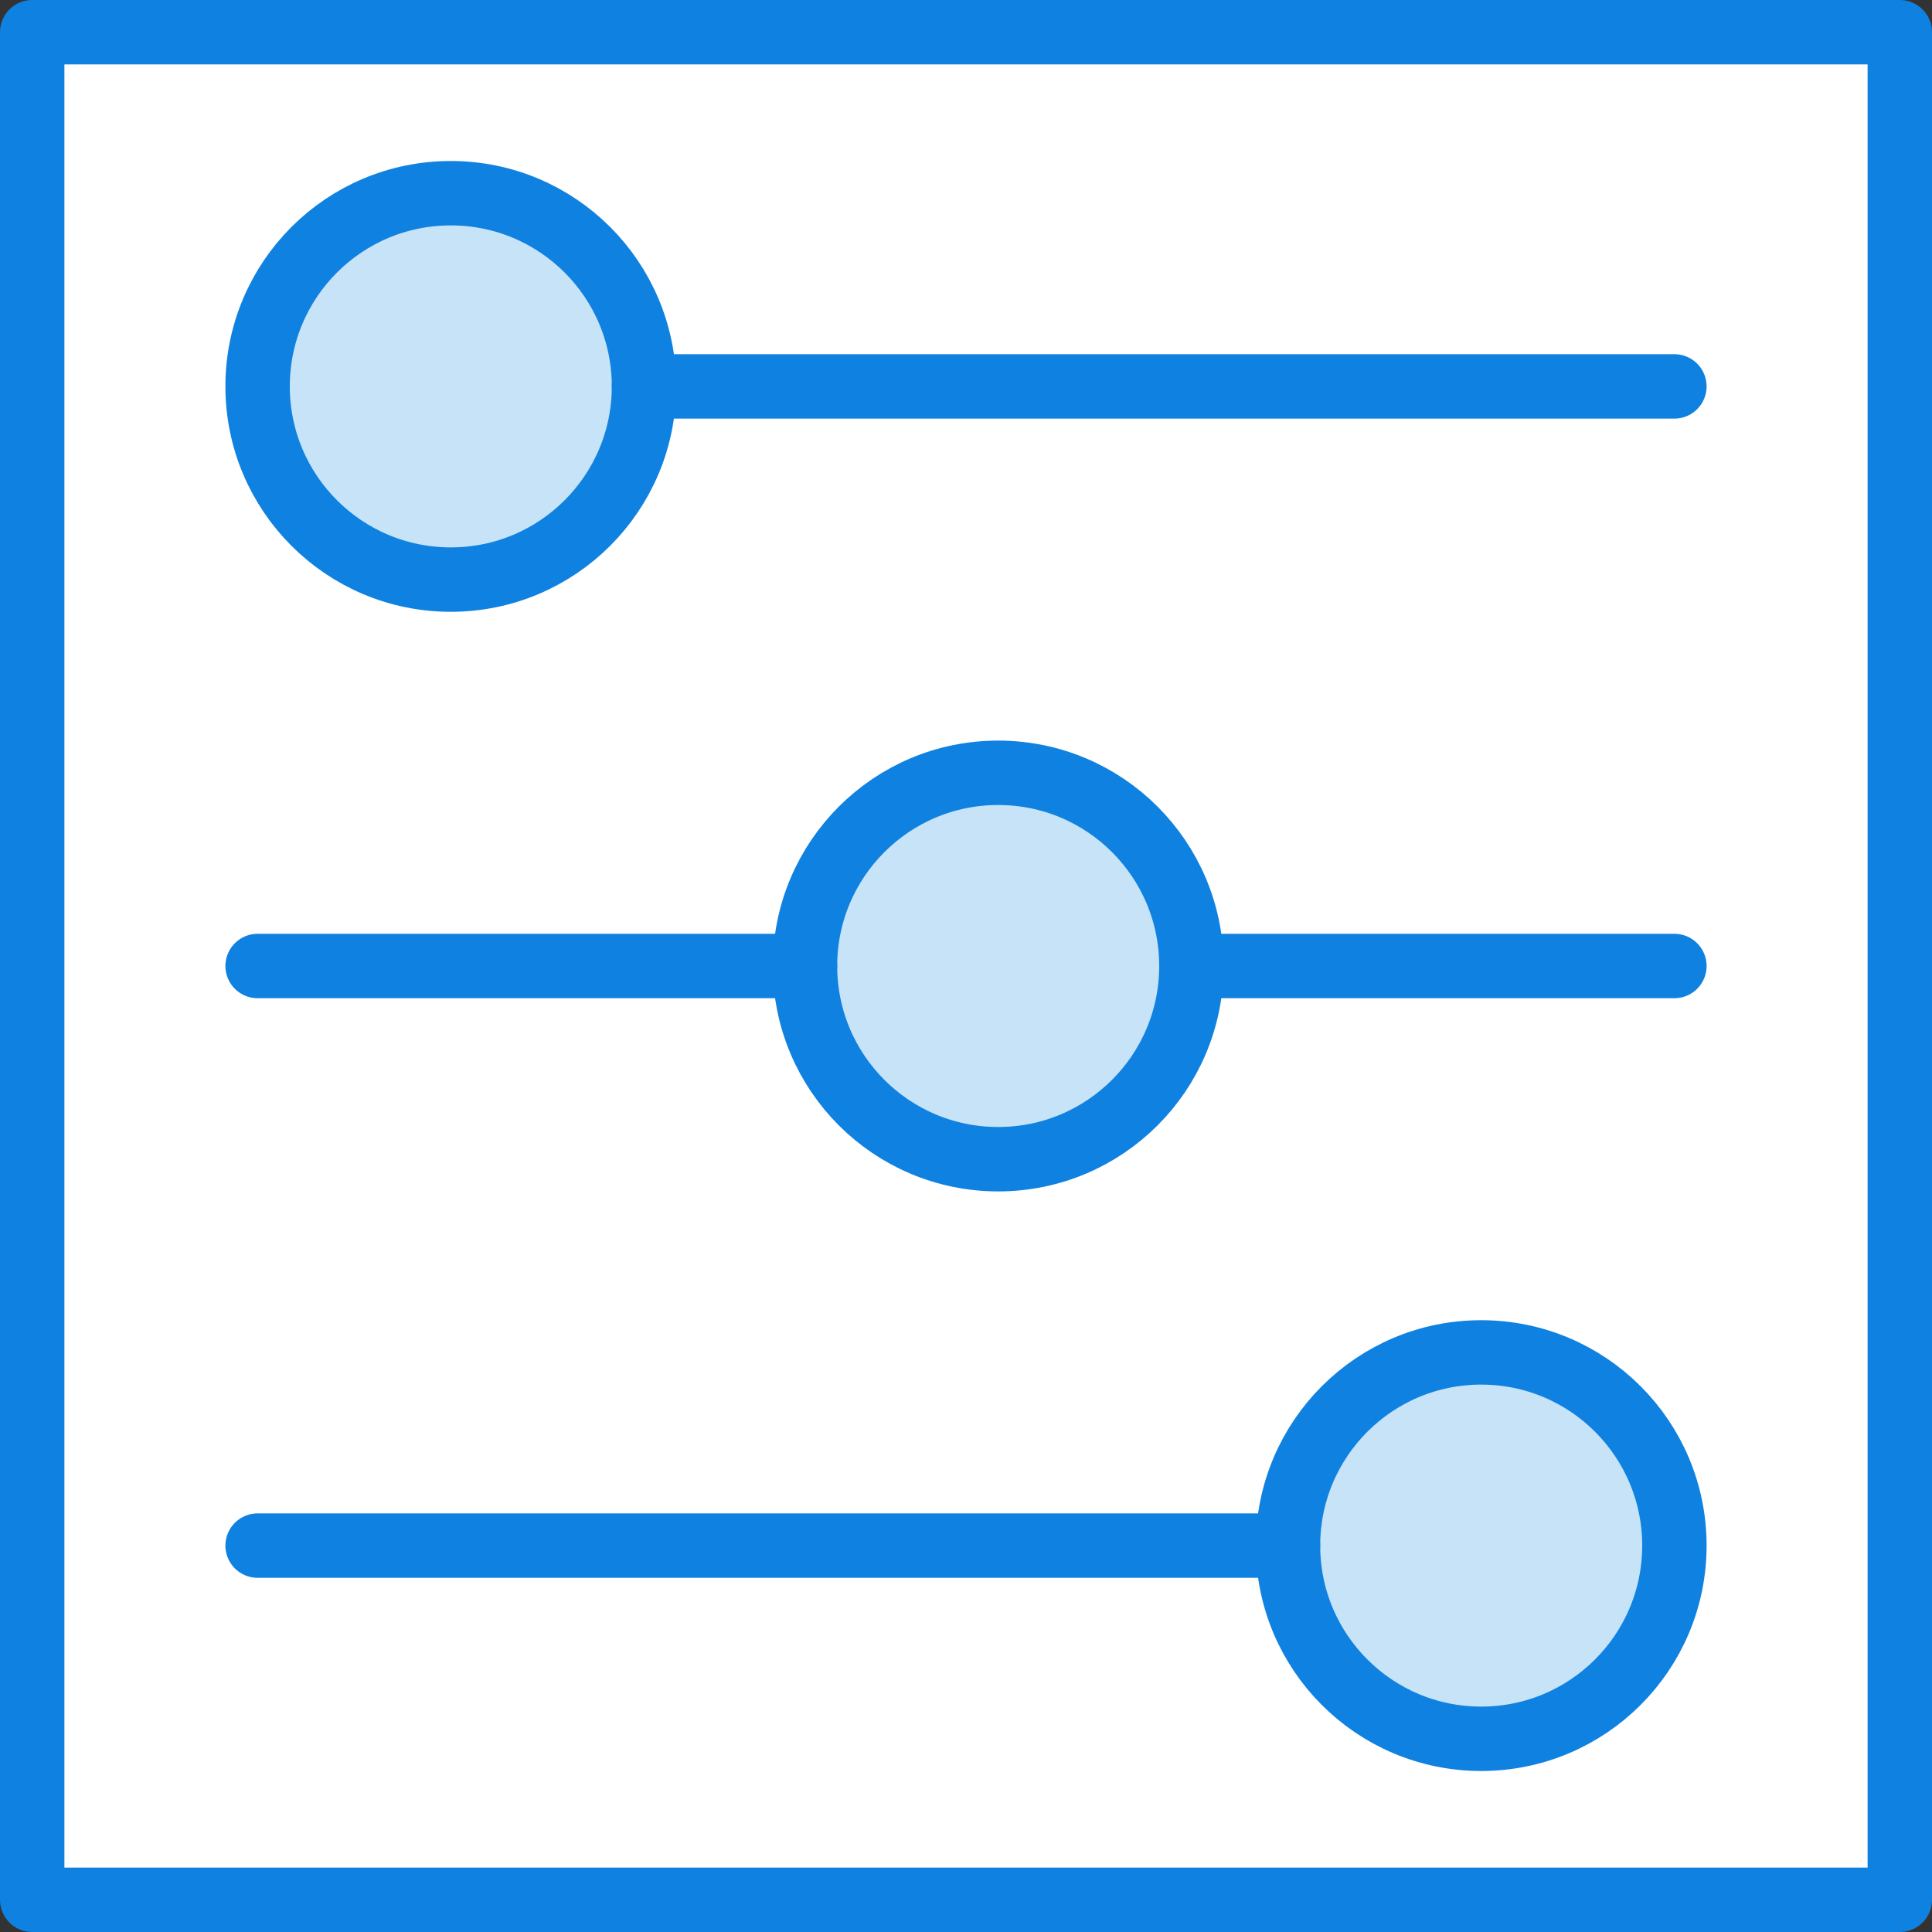 <?xml version="1.0" encoding="UTF-8" standalone="no"?>
<svg width="60px" height="60px" viewBox="0 0 60 60" version="1.1" xmlns="http://www.w3.org/2000/svg" xmlns:xlink="http://www.w3.org/1999/xlink" xmlns:sketch="http://www.bohemiancoding.com/sketch/ns">
    <rect x="0" y="0" width="60" height="60" fill="#333333" stroke="none"/>
    <!-- Generator: Sketch 3.2.2 (9983) - http://www.bohemiancoding.com/sketch -->
    <title>115 - Controls (Webby)</title>
    <desc>Created with Sketch.</desc>
    <defs></defs>
    <g id="Page-1" stroke="none" stroke-width="1" fill="none" fill-rule="evenodd" sketch:type="MSPage">
        <g id="Icons" sketch:type="MSArtboardGroup" transform="translate(-720, -3477)">
            <g id="115---Controls-(Webby)" sketch:type="MSLayerGroup" transform="translate(721, 3478)">
                <path d="M0,0 L58,0 L58,58 L0,58 L0,0 Z" id="Fill-1" fill="#FFFFFF" sketch:type="MSShapeGroup"></path>
                <path d="M0,0 L58,0 L58,58 L0,58 L0,0 Z" id="Stroke-2" stroke="#0F81E0" stroke-width="2" stroke-linecap="round" stroke-linejoin="round" sketch:type="MSShapeGroup"></path>
                <path d="M19,11 C19,14.314 16.314,17 13,17 C9.686,17 7,14.314 7,11 C7,7.686 9.686,5 13,5 C16.314,5 19,7.686 19,11 L19,11 Z" id="Fill-33" fill="#C6E3F8" sketch:type="MSShapeGroup"></path>
                <path d="M19,11 C19,14.314 16.314,17 13,17 C9.686,17 7,14.314 7,11 C7,7.686 9.686,5 13,5 C16.314,5 19,7.686 19,11 L19,11 Z" id="Stroke-34" stroke="#0F81E0" stroke-width="2" stroke-linecap="round" stroke-linejoin="round" sketch:type="MSShapeGroup"></path>
                <path d="M51,11 L19,11" id="Stroke-35" stroke="#0F81E0" stroke-width="2" stroke-linecap="round" stroke-linejoin="round" sketch:type="MSShapeGroup"></path>
                <path d="M39,47 C39,50.314 41.686,53 45,53 C48.314,53 51,50.314 51,47 C51,43.686 48.314,41 45,41 C41.686,41 39,43.686 39,47 L39,47 Z" id="Fill-36" fill="#C6E3F8" sketch:type="MSShapeGroup"></path>
                <path d="M39,47 C39,50.314 41.686,53 45,53 C48.314,53 51,50.314 51,47 C51,43.686 48.314,41 45,41 C41.686,41 39,43.686 39,47 L39,47 Z" id="Stroke-37" stroke="#0F81E0" stroke-width="2" stroke-linecap="round" stroke-linejoin="round" sketch:type="MSShapeGroup"></path>
                <path d="M24,29 C24,32.314 26.686,35 30,35 C33.314,35 36,32.314 36,29 C36,25.686 33.314,23 30,23 C26.686,23 24,25.686 24,29 L24,29 Z" id="Fill-38" fill="#C6E3F8" sketch:type="MSShapeGroup"></path>
                <path d="M24,29 C24,32.314 26.686,35 30,35 C33.314,35 36,32.314 36,29 C36,25.686 33.314,23 30,23 C26.686,23 24,25.686 24,29 L24,29 Z" id="Stroke-39" stroke="#0F81E0" stroke-width="2" stroke-linecap="round" stroke-linejoin="round" sketch:type="MSShapeGroup"></path>
                <path d="M7,47 L39,47 M51,29 L36,29 M24,29 L7,29" id="Stroke-40" stroke="#0F81E0" stroke-width="2" stroke-linecap="round" stroke-linejoin="round" sketch:type="MSShapeGroup"></path>
            </g>
        </g>
    </g>
</svg>
